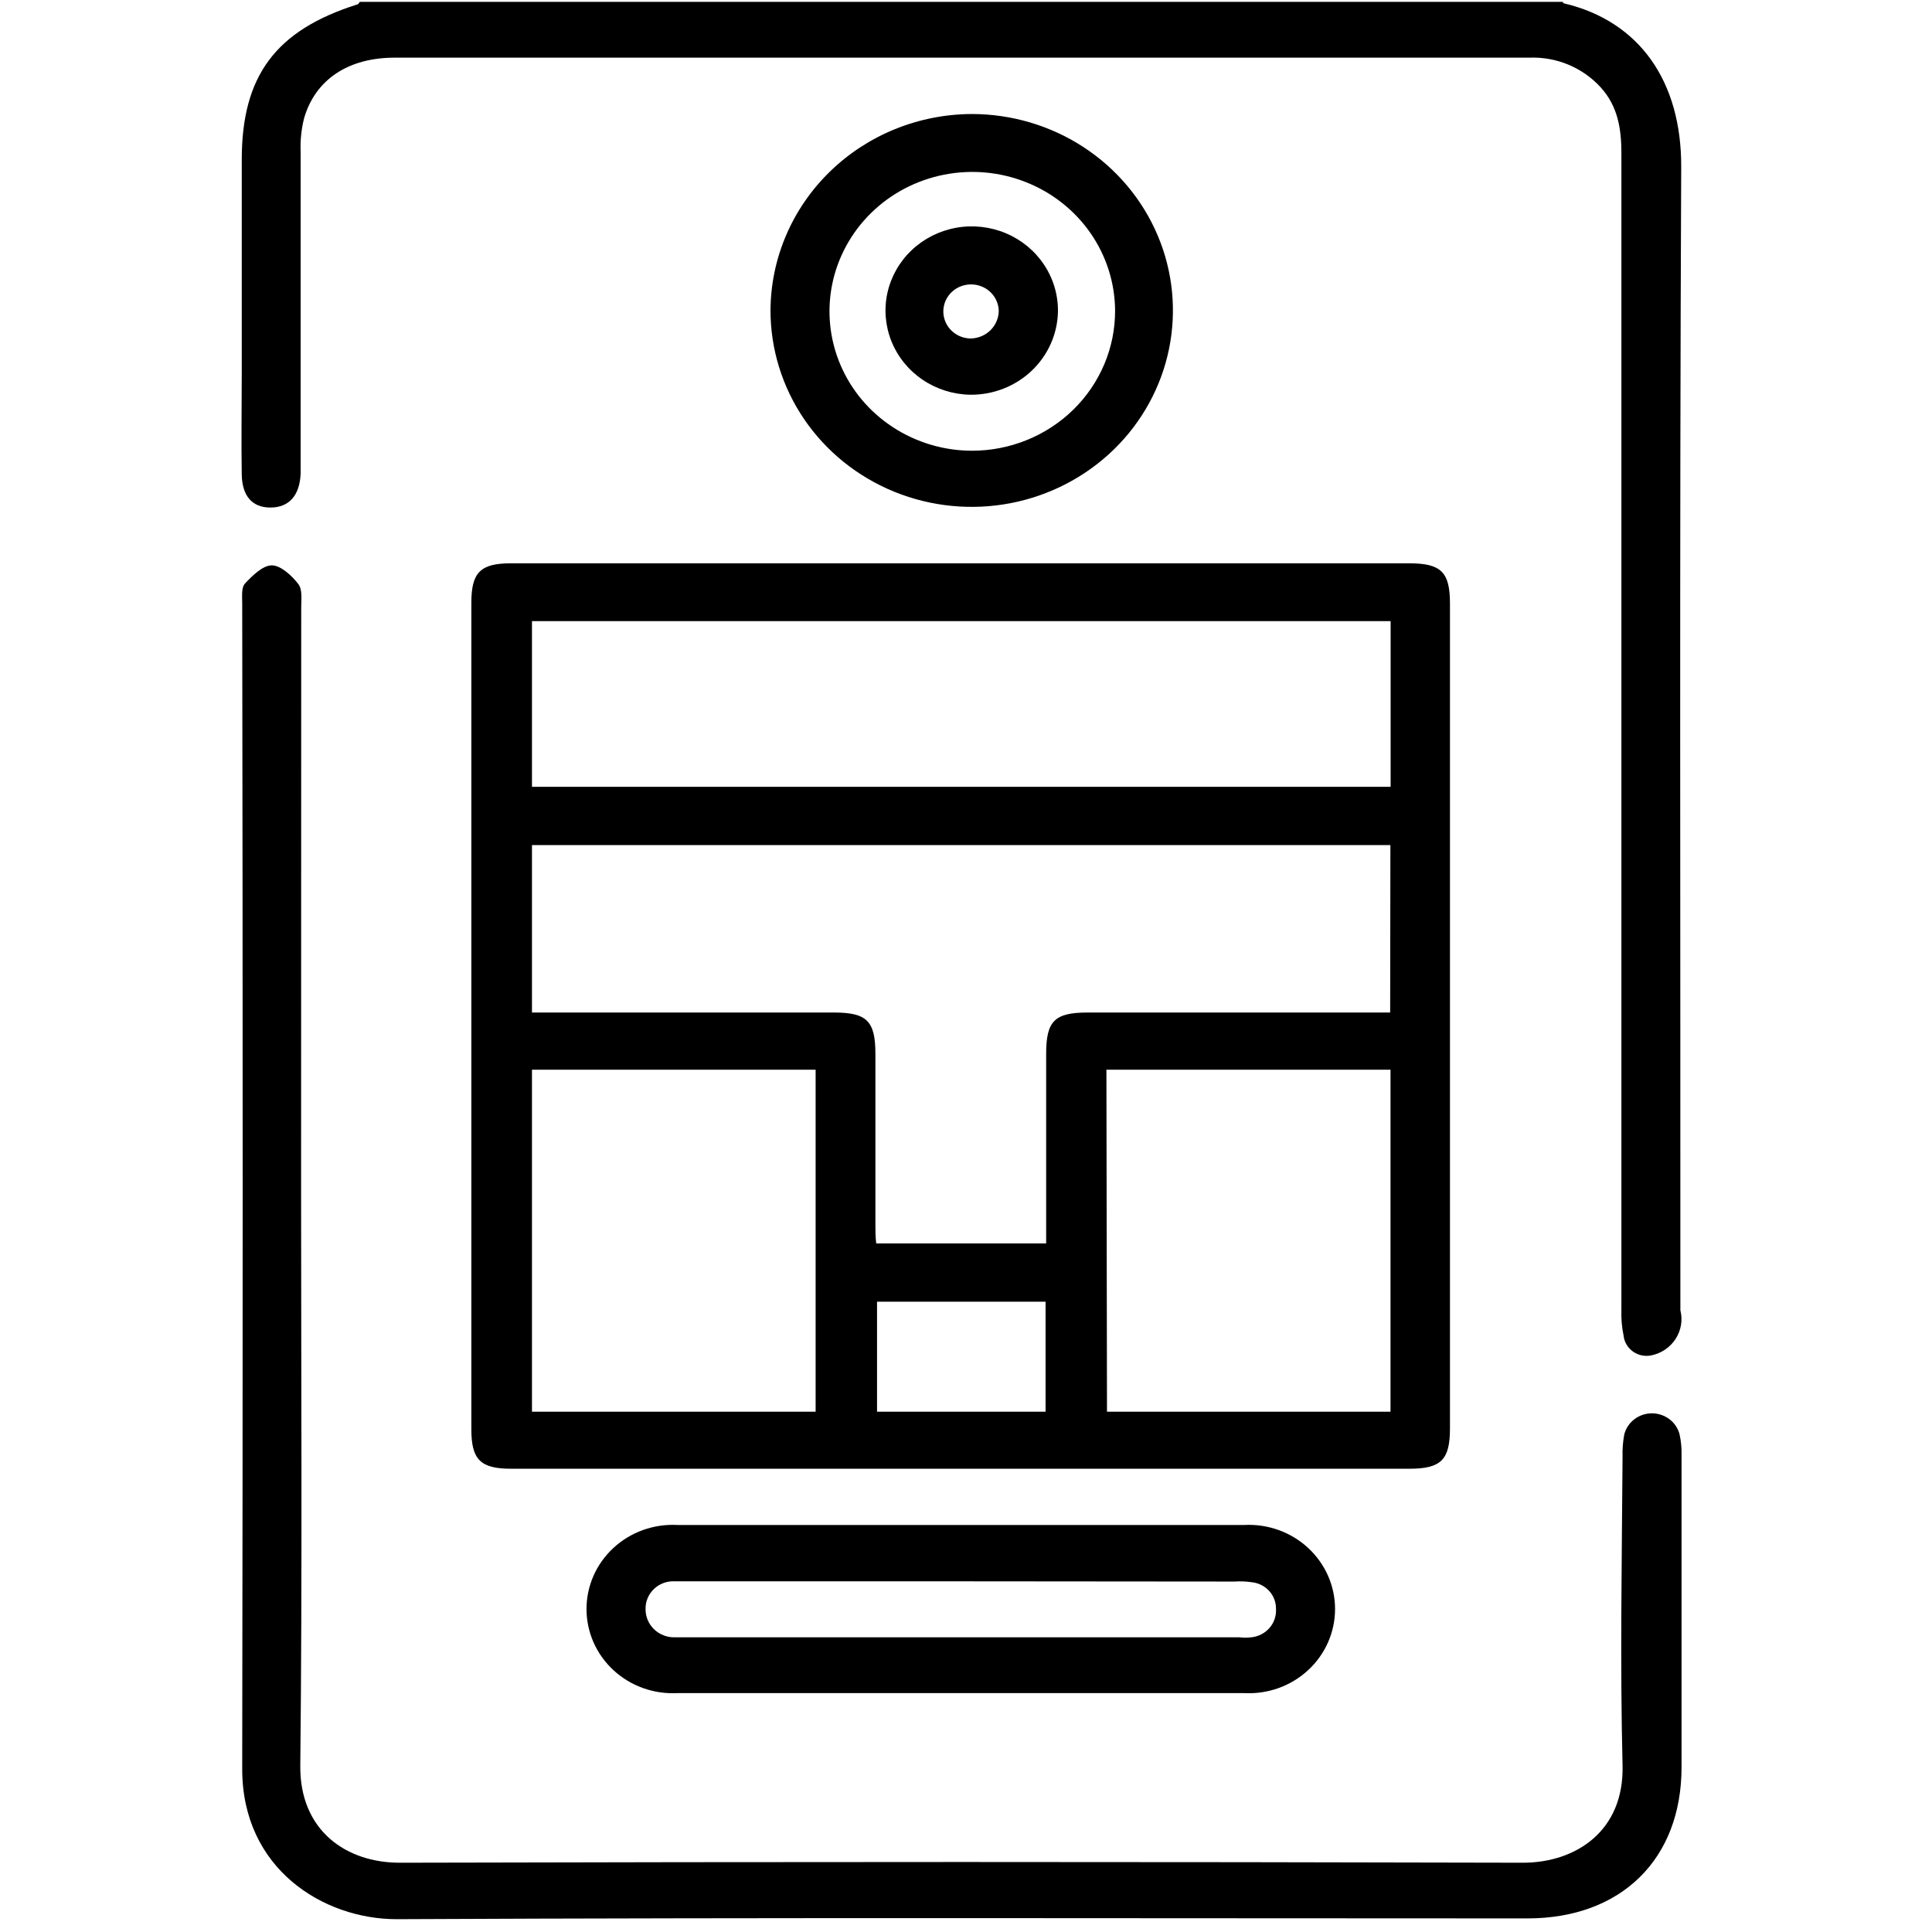 <svg width="63" height="63" viewBox="0 0 63 84" fill="none" xmlns="http://www.w3.org/2000/svg">
<path d="M57.446 0.081C57.446 0.106 57.476 0.14 57.496 0.145C60.779 0.919 62.611 3.531 62.596 7.264C62.52 23.836 62.566 40.402 62.56 56.969C62.613 57.178 62.622 57.396 62.587 57.609C62.551 57.822 62.473 58.026 62.355 58.209C62.238 58.392 62.084 58.55 61.903 58.673C61.722 58.797 61.517 58.884 61.301 58.929C61.163 58.958 61.02 58.958 60.882 58.93C60.744 58.901 60.614 58.845 60.5 58.764C60.386 58.683 60.29 58.579 60.22 58.46C60.149 58.341 60.105 58.208 60.091 58.071C60.014 57.701 59.982 57.322 59.996 56.944C59.996 40.187 59.996 23.429 59.996 6.672C59.996 5.608 59.845 4.619 59.092 3.795C58.704 3.369 58.223 3.032 57.685 2.809C57.147 2.586 56.565 2.483 55.98 2.507H6.657C4.649 2.507 3.213 3.452 2.722 5.138C2.601 5.619 2.55 6.113 2.571 6.608C2.571 11.054 2.571 15.499 2.571 19.945C2.571 20.161 2.571 20.381 2.571 20.597C2.531 21.538 2.069 22.067 1.256 22.067C0.443 22.067 0.026 21.538 0.011 20.631C-0.014 19.161 0.011 17.691 0.011 16.221V6.941C0.011 3.296 1.487 1.316 5.03 0.194C5.076 0.194 5.111 0.12 5.146 0.081H57.446Z" fill="black"/>
<path d="M31.296 24.492H50.775C52.151 24.492 52.542 24.87 52.542 26.237V62.109C52.542 63.476 52.151 63.858 50.775 63.858H11.716C10.396 63.858 9.994 63.466 9.994 62.153C9.994 50.168 9.994 38.183 9.994 26.198C9.994 24.88 10.396 24.492 11.716 24.492H31.296ZM49.952 36.742H12.629V44.023H25.76C27.19 44.023 27.561 44.391 27.561 45.822C27.561 48.272 27.561 50.756 27.561 53.22C27.561 53.505 27.561 53.789 27.597 54.063H34.985V53.142C34.985 50.702 34.985 48.262 34.985 45.822C34.985 44.391 35.351 44.023 36.782 44.023H49.942L49.952 36.742ZM12.629 34.209H49.962V27.006H12.629V34.209ZM12.629 61.379H24.962V46.508H12.629V61.379ZM37.63 61.379H49.957V46.508H37.605L37.63 61.379ZM27.632 61.379H34.96V56.596H27.632V61.379Z" fill="black"/>
<path d="M2.591 51.775C2.591 60.105 2.646 68.435 2.556 76.764C2.526 79.597 4.563 80.993 6.887 80.988C23.166 80.946 39.442 80.946 55.714 80.988C58.013 80.988 60.116 79.611 60.046 76.764C59.935 72.291 60.016 67.817 60.046 63.344C60.035 63.015 60.06 62.687 60.121 62.364C60.189 62.102 60.343 61.87 60.561 61.705C60.779 61.539 61.047 61.449 61.323 61.449C61.599 61.449 61.867 61.539 62.085 61.705C62.303 61.87 62.458 62.102 62.525 62.364C62.589 62.655 62.617 62.953 62.611 63.251C62.611 67.778 62.611 72.305 62.611 76.833C62.611 80.841 59.98 83.409 55.91 83.409C39.522 83.409 23.134 83.365 6.747 83.443C3.545 83.443 0.026 81.243 0.031 76.911C0.058 60.02 0.058 43.128 0.031 26.237C0.031 25.938 -0.014 25.551 0.152 25.37C0.473 25.027 0.93 24.576 1.321 24.581C1.713 24.586 2.189 25.027 2.47 25.394C2.656 25.629 2.596 26.07 2.596 26.418C2.593 34.865 2.591 43.318 2.591 51.775Z" fill="black"/>
<path d="M31.27 66.303H43.603C44.111 66.277 44.619 66.353 45.096 66.525C45.573 66.697 46.009 66.962 46.378 67.304C46.747 67.646 47.041 68.058 47.242 68.514C47.442 68.97 47.546 69.462 47.546 69.958C47.546 70.455 47.442 70.946 47.242 71.403C47.041 71.859 46.747 72.271 46.378 72.613C46.009 72.955 45.573 73.22 45.096 73.392C44.619 73.564 44.111 73.639 43.603 73.614H18.943C18.435 73.639 17.927 73.564 17.45 73.392C16.973 73.22 16.537 72.955 16.168 72.613C15.799 72.271 15.505 71.859 15.304 71.403C15.104 70.946 15 70.455 15 69.958C15 69.462 15.104 68.97 15.304 68.514C15.505 68.058 15.799 67.646 16.168 67.304C16.537 66.962 16.973 66.697 17.45 66.525C17.927 66.353 18.435 66.277 18.943 66.303H31.27ZM31.27 68.753H22.602C21.352 68.753 20.093 68.753 18.858 68.753C18.69 68.742 18.522 68.765 18.364 68.821C18.206 68.877 18.062 68.965 17.941 69.078C17.82 69.192 17.724 69.329 17.66 69.48C17.595 69.632 17.564 69.794 17.568 69.958C17.566 70.121 17.598 70.283 17.661 70.434C17.724 70.585 17.817 70.721 17.936 70.836C18.055 70.951 18.195 71.041 18.35 71.102C18.505 71.162 18.671 71.192 18.838 71.188C18.948 71.188 19.059 71.188 19.169 71.188H43.397C43.563 71.208 43.732 71.208 43.899 71.188C44.207 71.158 44.492 71.013 44.693 70.783C44.894 70.553 44.996 70.256 44.978 69.954C44.983 69.665 44.877 69.386 44.681 69.171C44.485 68.956 44.212 68.82 43.919 68.792C43.672 68.755 43.421 68.746 43.171 68.763L31.27 68.753Z" fill="black"/>
<path d="M31.753 4.957C33.484 4.958 35.176 5.46 36.614 6.399C38.052 7.339 39.173 8.674 39.834 10.236C40.495 11.797 40.666 13.515 40.327 15.172C39.988 16.828 39.153 18.35 37.928 19.543C36.702 20.736 35.142 21.548 33.444 21.876C31.746 22.203 29.987 22.032 28.389 21.383C26.791 20.734 25.426 19.637 24.467 18.231C23.508 16.824 22.997 15.172 23 13.482C23.015 11.222 23.942 9.059 25.581 7.463C27.22 5.866 29.438 4.966 31.753 4.957ZM37.982 13.492C37.973 12.296 37.602 11.129 36.916 10.139C36.229 9.148 35.257 8.378 34.123 7.926C32.989 7.473 31.743 7.358 30.542 7.596C29.341 7.833 28.239 8.412 27.375 9.259C26.51 10.107 25.922 11.185 25.683 12.358C25.445 13.531 25.568 14.747 26.036 15.852C26.504 16.958 27.297 17.903 28.314 18.569C29.332 19.236 30.528 19.594 31.753 19.597C32.573 19.598 33.384 19.441 34.141 19.134C34.898 18.828 35.586 18.379 36.165 17.813C36.743 17.246 37.202 16.574 37.514 15.834C37.826 15.095 37.985 14.302 37.982 13.502V13.492Z" fill="black"/>
<path d="M31.679 17.162C30.939 17.149 30.219 16.921 29.611 16.509C29.003 16.097 28.533 15.518 28.261 14.845C27.99 14.173 27.928 13.437 28.084 12.73C28.241 12.024 28.608 11.378 29.139 10.875C29.671 10.372 30.343 10.034 31.071 9.903C31.799 9.772 32.551 9.855 33.231 10.14C33.911 10.426 34.49 10.902 34.893 11.508C35.297 12.114 35.507 12.823 35.498 13.546C35.48 14.519 35.068 15.445 34.352 16.123C33.637 16.8 32.676 17.174 31.679 17.162ZM32.924 13.527C32.921 13.295 32.847 13.069 32.713 12.877C32.579 12.686 32.39 12.537 32.17 12.451C31.949 12.364 31.707 12.343 31.475 12.39C31.242 12.437 31.029 12.55 30.862 12.715C30.695 12.88 30.582 13.089 30.537 13.317C30.491 13.545 30.516 13.781 30.608 13.995C30.699 14.209 30.854 14.391 31.051 14.52C31.249 14.649 31.481 14.717 31.719 14.717C32.038 14.707 32.34 14.578 32.565 14.357C32.789 14.135 32.917 13.838 32.924 13.527Z" fill="black"/>
</svg>
